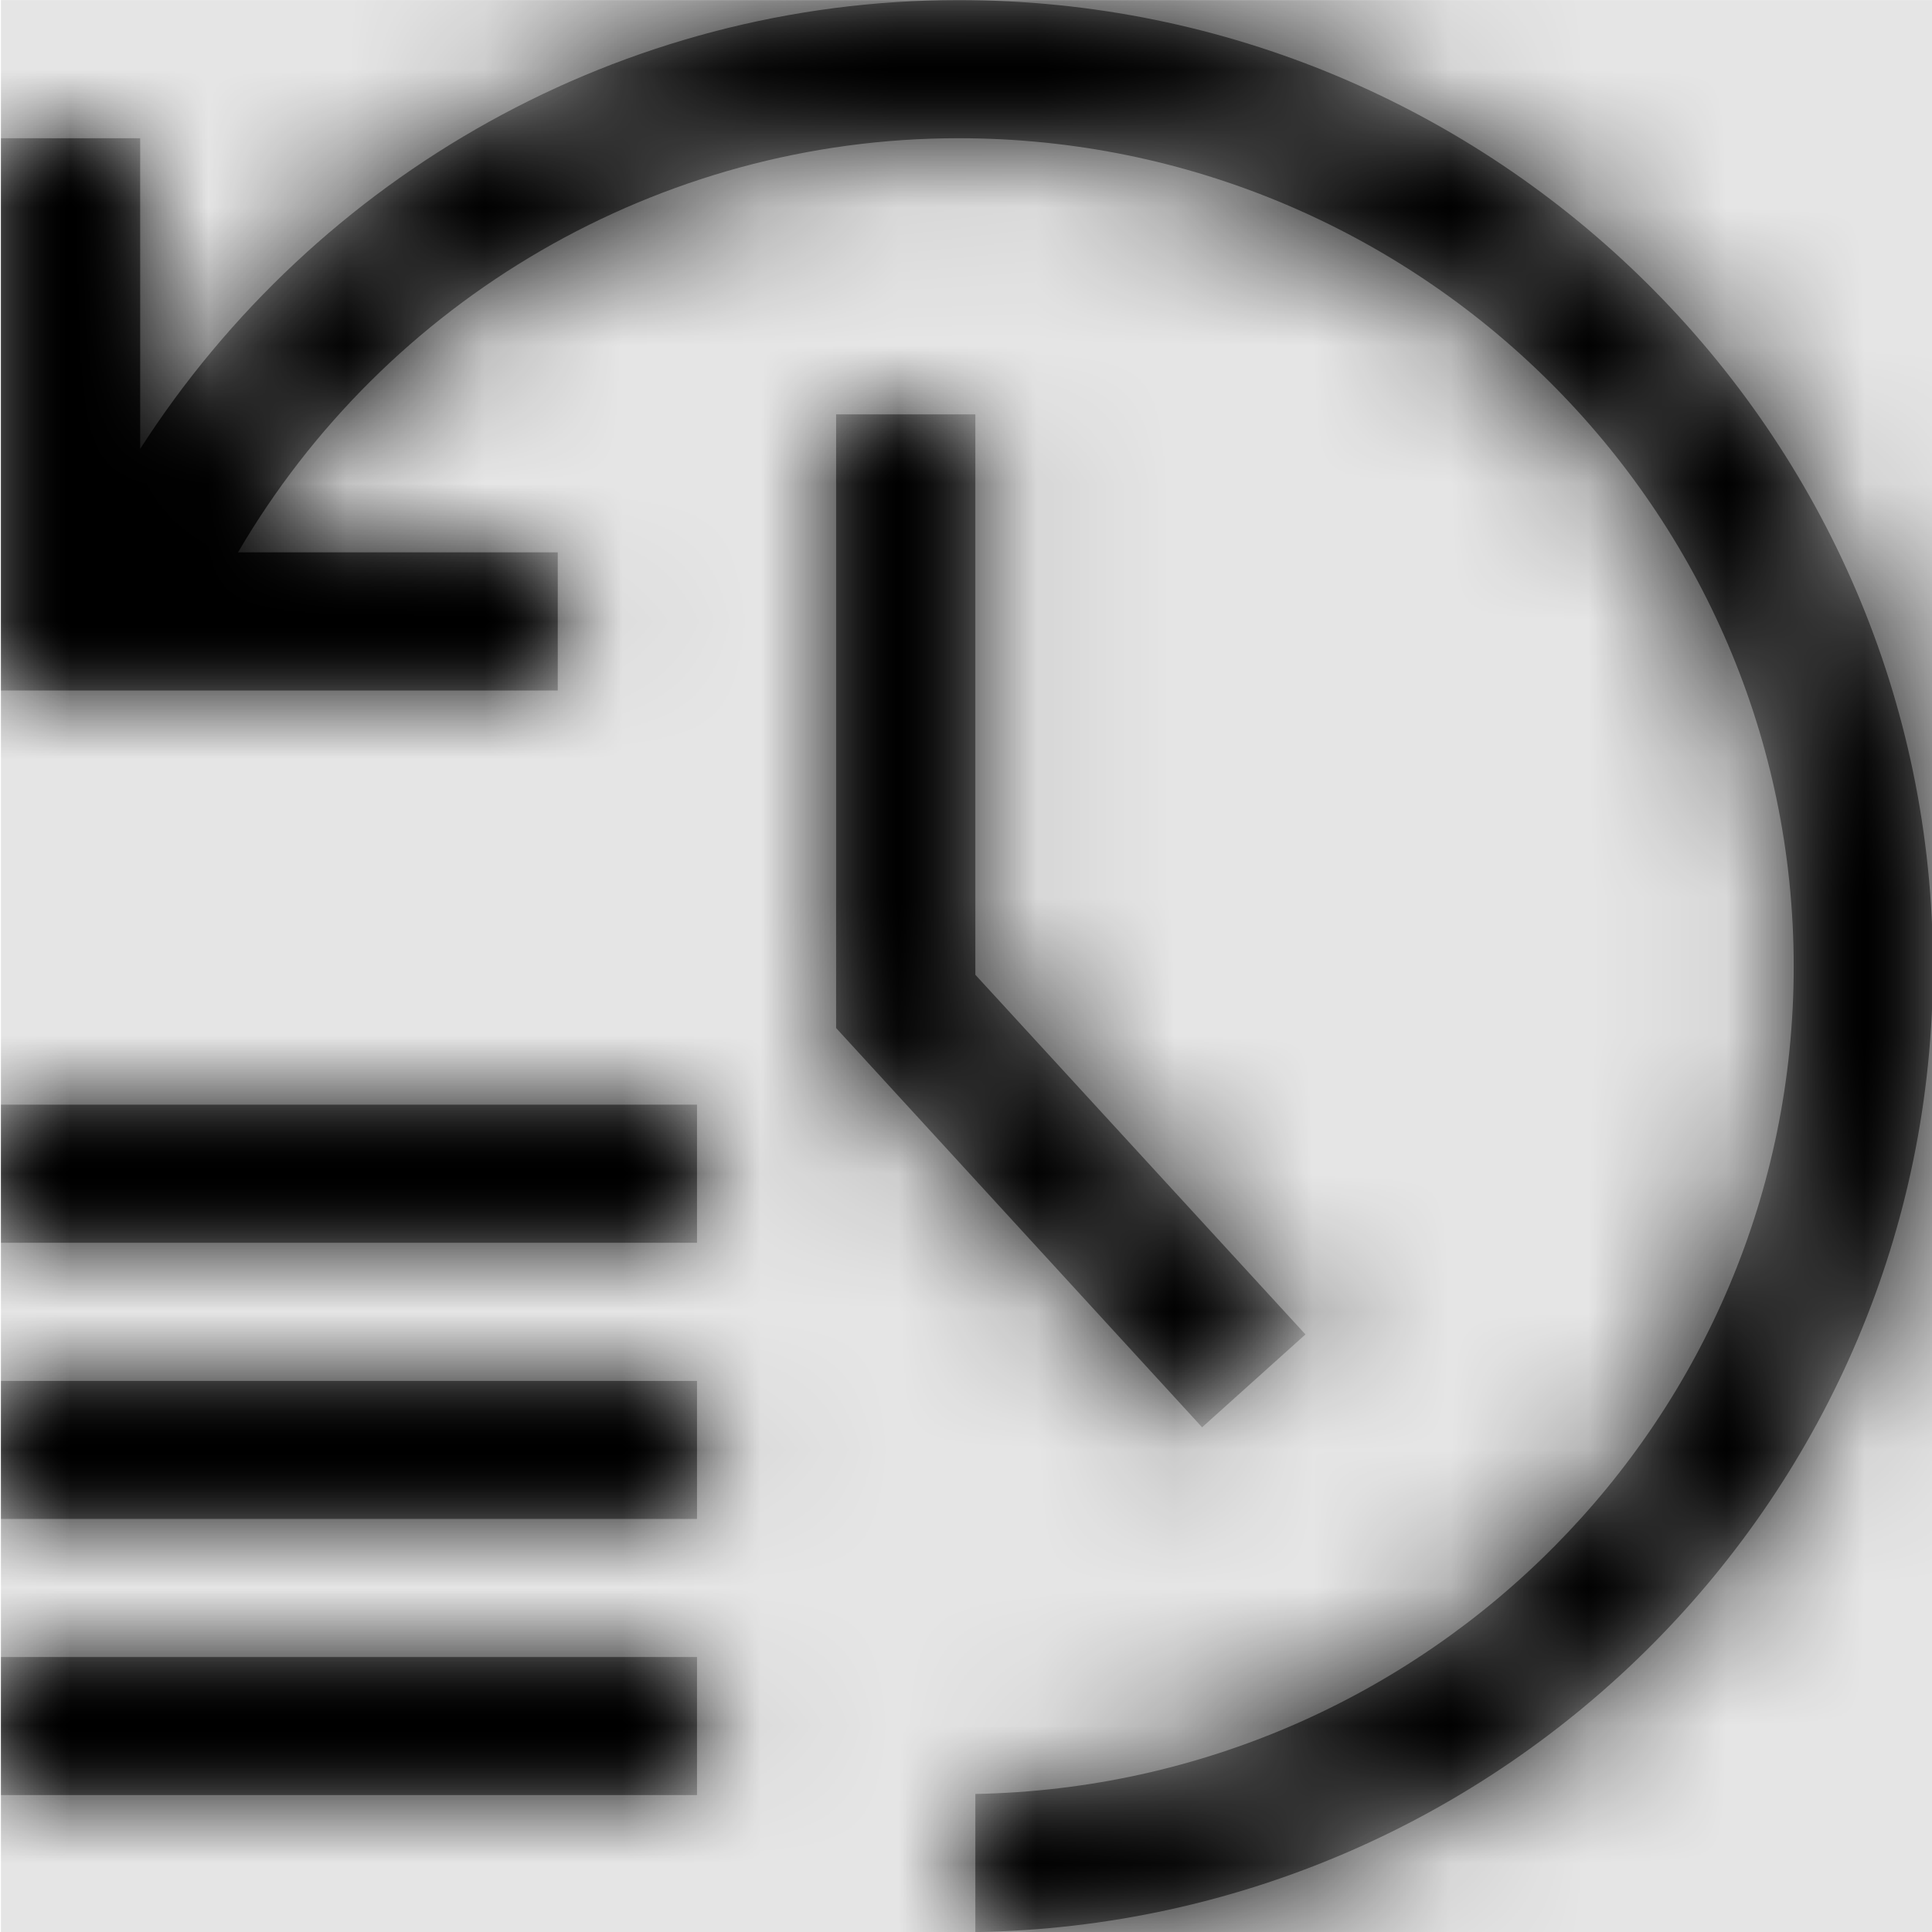 <svg width="1000" height="1000" viewBox="0 0 1000 1000" version="1.1" xmlns="http://www.w3.org/2000/svg" xmlns:xlink="http://www.w3.org/1999/xlink">
<title>full-history</title>
<desc>Created using Figma</desc>
<g id="Canvas" transform="matrix(71.429 0 0 71.429 -83214.3 -7571.43)">
<rect x="1165" y="106" width="14" height="14" fill="#E5E5E5"/>
<g id="full-history">
<mask id="mask0_outline" mask-type="alpha">
<g id="Mask">
<use xlink:href="#path0_fill" transform="translate(1165 106)" fill="#FFFFFF"/>
</g>
</mask>
<g id="Mask" mask="url(#mask0_outline)">
<use xlink:href="#path0_fill" transform="translate(1165 106)"/>
</g>
<g id="&#226;&#134;&#170;&#240;&#159;&#142;&#168;Color" mask="url(#mask0_outline)">
<g id="Rectangle 3">
<use xlink:href="#path1_fill" transform="translate(1165 106)"/>
</g>
</g>
</g>
</g>
<defs>
<path id="path0_fill" fill-rule="evenodd" d="M 1.009 3.252C 2.285 1.266 4.5 0 6.939 0C 10.832 0 14 3.142 14 7.004C 14 10.826 10.899 13.938 7.061 14L 7.061 12.999C 10.343 12.937 12.991 10.275 12.991 7.004C 12.991 3.693 10.276 1.001 6.939 1.001C 4.764 1.001 2.786 2.173 1.718 4.002L 4.035 4.002L 4.035 5.003L 0 5.003L 0 1.001L 1.009 1.001L 1.009 3.252ZM 6.052 3.002L 6.052 7.449L 8.704 10.342L 9.453 9.669L 7.061 7.063L 7.061 3.002L 6.052 3.002ZM 5.044 9.005L 0 9.005L 0 8.004L 5.044 8.004L 5.044 9.005ZM 5.044 10.006L 0 10.006L 0 11.006L 5.044 11.006L 5.044 10.006ZM 0 12.007L 5.044 12.007L 5.044 13.007L 0 13.007L 0 12.007Z"/>
<path id="path1_fill" fill-rule="evenodd" d="M 0 0L 14 0L 14 14L 0 14L 0 0Z"/>
</defs>
</svg>
